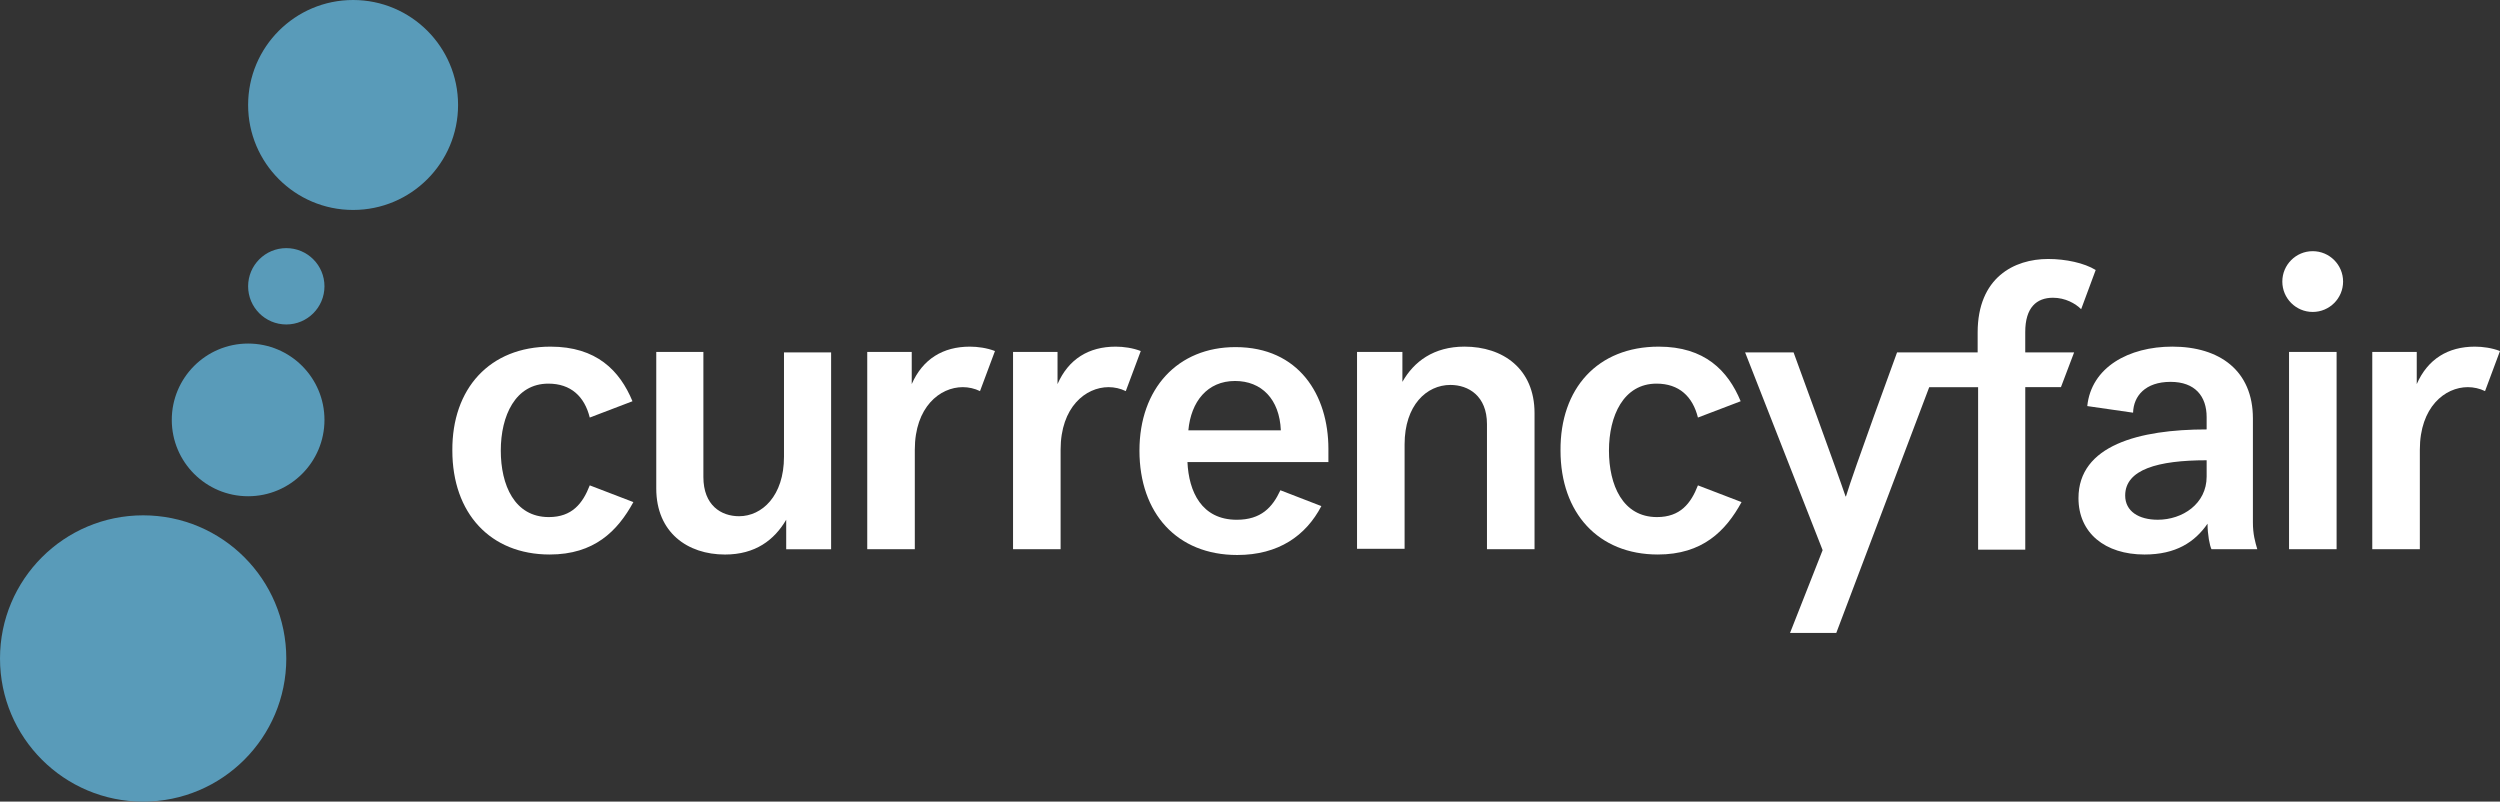 <?xml version="1.0" encoding="utf-8"?>
<!-- Generator: Adobe Illustrator 16.0.0, SVG Export Plug-In . SVG Version: 6.00 Build 0)  -->
<!DOCTYPE svg PUBLIC "-//W3C//DTD SVG 1.1//EN" "http://www.w3.org/Graphics/SVG/1.1/DTD/svg11.dtd">
<svg version="1.1" id="Layer_1" xmlns="http://www.w3.org/2000/svg" xmlns:xlink="http://www.w3.org/1999/xlink" x="0px" y="0px"
	 width="130.984px" height="42px" viewBox="0 0 130.984 42" enable-background="new 0 0 130.984 42" xml:space="preserve">
<rect x="0" y="0" width="130.984" height="42" fill="#333333" stroke="none"/>
<g>
	<g>
		<defs>
			<path id="SVGID_1_" d="M28.846,18.162c2.4,0,3.623,1.246,4.292,2.861L30.9,21.877c-0.277-1.108-0.992-1.777-2.169-1.777
				c-1.731,0-2.493,1.685-2.493,3.508c0,1.8,0.715,3.484,2.516,3.484c1.223,0,1.777-0.715,2.146-1.662l2.285,0.877
				c-0.831,1.523-2.054,2.746-4.385,2.746c-3.115,0-5.1-2.169-5.1-5.446C23.677,20.354,25.662,18.162,28.846,18.162z"/>
		</defs>
		<clipPath id="SVGID_2_">
			<use xlink:href="#SVGID_1_"  overflow="visible"/>
		</clipPath>
		<g clip-path="url(#SVGID_2_)">
			<defs>
				<rect id="SVGID_3_" x="-228" y="-12" width="1440" height="900"/>
			</defs>
			<clipPath id="SVGID_4_">
				<use xlink:href="#SVGID_3_"  overflow="visible"/>
			</clipPath>
			<rect x="18.7" y="13.162" clip-path="url(#SVGID_4_)" fill="#FFFFFF" width="19.485" height="20.892"/>
		</g>
	</g>
	<g>
		<defs>
			<path id="SVGID_5_" d="M43.546,28.777h-2.354v-1.546c-0.623,1.062-1.615,1.823-3.208,1.823c-1.961,0-3.6-1.154-3.6-3.461v-7.154
				h2.469v6.554c0,1.477,0.923,2.054,1.869,2.054c1.2,0,2.354-1.062,2.354-3.116v-5.469h2.469V28.777z"/>
		</defs>
		<clipPath id="SVGID_6_">
			<use xlink:href="#SVGID_5_"  overflow="visible"/>
		</clipPath>
		<g clip-path="url(#SVGID_6_)">
			<defs>
				<rect id="SVGID_7_" x="-228" y="-12" width="1440" height="900"/>
			</defs>
			<clipPath id="SVGID_8_">
				<use xlink:href="#SVGID_7_"  overflow="visible"/>
			</clipPath>
			<rect x="29.385" y="13.438" clip-path="url(#SVGID_8_)" fill="#FFFFFF" width="19.161" height="20.615"/>
		</g>
	</g>
	<g>
		<defs>
			<path id="SVGID_9_" d="M62.262,22.546h4.846c-0.069-1.639-1.016-2.585-2.4-2.585C63.254,19.961,62.4,21.046,62.262,22.546z
				 M69.231,26.516c-0.808,1.546-2.239,2.562-4.408,2.562c-3.162,0-5.123-2.192-5.123-5.469c0-3.254,2.007-5.423,5.031-5.423
				c3.323,0,4.869,2.516,4.869,5.331v0.692h-7.385c0.069,1.546,0.738,3.023,2.584,3.023c1.27,0,1.869-0.646,2.285-1.546
				L69.231,26.516z"/>
		</defs>
		<clipPath id="SVGID_10_">
			<use xlink:href="#SVGID_9_"  overflow="visible"/>
		</clipPath>
		<g clip-path="url(#SVGID_10_)">
			<defs>
				<rect id="SVGID_11_" x="-228" y="-12" width="1440" height="900"/>
			</defs>
			<clipPath id="SVGID_12_">
				<use xlink:href="#SVGID_11_"  overflow="visible"/>
			</clipPath>
			<rect x="54.7" y="13.185" clip-path="url(#SVGID_12_)" fill="#FFFFFF" width="19.9" height="20.893"/>
		</g>
	</g>
	<g>
		<defs>
			<path id="SVGID_13_" d="M71.1,18.438h2.377v1.569c0.6-1.062,1.638-1.846,3.254-1.846c2.007,0,3.669,1.154,3.669,3.484v7.131
				h-2.492v-6.554c0-1.477-0.969-2.054-1.916-2.054c-1.246,0-2.4,1.062-2.4,3.116v5.469H71.1V18.438z"/>
		</defs>
		<clipPath id="SVGID_14_">
			<use xlink:href="#SVGID_13_"  overflow="visible"/>
		</clipPath>
		<g clip-path="url(#SVGID_14_)">
			<defs>
				<rect id="SVGID_15_" x="-228" y="-12" width="1440" height="900"/>
			</defs>
			<clipPath id="SVGID_16_">
				<use xlink:href="#SVGID_15_"  overflow="visible"/>
			</clipPath>
			<rect x="66.1" y="13.162" clip-path="url(#SVGID_16_)" fill="#FFFFFF" width="19.3" height="20.615"/>
		</g>
	</g>
	<g>
		<defs>
			<path id="SVGID_17_" d="M86.908,18.162c2.4,0,3.623,1.246,4.292,2.861l-2.239,0.854c-0.277-1.108-0.992-1.777-2.169-1.777
				c-1.731,0-2.493,1.685-2.493,3.508c0,1.8,0.716,3.484,2.516,3.484c1.223,0,1.777-0.715,2.146-1.662l2.285,0.877
				c-0.831,1.523-2.054,2.746-4.385,2.746c-3.115,0-5.1-2.169-5.1-5.446C81.738,20.354,83.7,18.162,86.908,18.162z"/>
		</defs>
		<clipPath id="SVGID_18_">
			<use xlink:href="#SVGID_17_"  overflow="visible"/>
		</clipPath>
		<g clip-path="url(#SVGID_18_)">
			<defs>
				<rect id="SVGID_19_" x="-228" y="-12" width="1440" height="900"/>
			</defs>
			<clipPath id="SVGID_20_">
				<use xlink:href="#SVGID_19_"  overflow="visible"/>
			</clipPath>
			<rect x="76.761" y="13.162" clip-path="url(#SVGID_20_)" fill="#FFFFFF" width="19.484" height="20.892"/>
		</g>
	</g>
	<g>
		<defs>
			<path id="SVGID_21_" d="M107.562,15.6c0.646,0,1.176,0.3,1.477,0.6l0.762-2.054c-0.6-0.369-1.568-0.577-2.492-0.577
				c-1.777,0-3.693,0.969-3.693,3.854v1.039h-4.222c0,0-2.308,6.3-2.677,7.546h-0.022c-0.416-1.246-2.724-7.546-2.724-7.546h-2.539
				l4.062,10.362l-1.708,4.338h2.423l4.87-12.877h2.561V28.8h2.471v-8.515h1.869l0.691-1.823h-2.561V17.4
				C106.108,16.108,106.708,15.6,107.562,15.6z"/>
		</defs>
		<clipPath id="SVGID_22_">
			<use xlink:href="#SVGID_21_"  overflow="visible"/>
		</clipPath>
		<g clip-path="url(#SVGID_22_)">
			<defs>
				<rect id="SVGID_23_" x="-228" y="-12" width="1440" height="900"/>
			</defs>
			<clipPath id="SVGID_24_">
				<use xlink:href="#SVGID_23_"  overflow="visible"/>
			</clipPath>
			<rect x="86.431" y="8.569" clip-path="url(#SVGID_24_)" fill="#FFFFFF" width="28.369" height="29.592"/>
		</g>
	</g>
	<g>
		<defs>
			<path id="SVGID_25_" d="M115.614,24.969v-0.854c-2.561,0-4.268,0.485-4.268,1.846c0,0.831,0.715,1.27,1.707,1.27
				C114.347,27.231,115.614,26.4,115.614,24.969z M115.661,27.438c-0.67,0.969-1.662,1.615-3.301,1.615
				c-2.076,0-3.461-1.131-3.461-2.954c0-2.769,3.186-3.6,6.715-3.6v-0.646c0-1.085-0.6-1.846-1.891-1.846
				c-1.316,0-1.939,0.738-1.963,1.615l-2.4-0.346c0.209-2.031,2.17-3.115,4.455-3.115c2.492,0,4.223,1.269,4.223,3.761v5.446
				c0,0.623,0.115,1.016,0.23,1.408h-2.4C115.776,28.592,115.661,28.016,115.661,27.438z"/>
		</defs>
		<clipPath id="SVGID_26_">
			<use xlink:href="#SVGID_25_"  overflow="visible"/>
		</clipPath>
		<g clip-path="url(#SVGID_26_)">
			<defs>
				<rect id="SVGID_27_" x="-228" y="-12" width="1440" height="900"/>
			</defs>
			<clipPath id="SVGID_28_">
				<use xlink:href="#SVGID_27_"  overflow="visible"/>
			</clipPath>
			<rect x="103.899" y="13.162" clip-path="url(#SVGID_28_)" fill="#FFFFFF" width="19.369" height="20.892"/>
		</g>
	</g>
	<g>
		<defs>
			<rect id="SVGID_29_" x="119.931" y="18.438" width="2.492" height="10.338"/>
		</defs>
		<clipPath id="SVGID_30_">
			<use xlink:href="#SVGID_29_"  overflow="visible"/>
		</clipPath>
		<g clip-path="url(#SVGID_30_)">
			<defs>
				<rect id="SVGID_31_" x="-228" y="-12" width="1440" height="900"/>
			</defs>
			<clipPath id="SVGID_32_">
				<use xlink:href="#SVGID_31_"  overflow="visible"/>
			</clipPath>
			<rect x="114.931" y="13.438" clip-path="url(#SVGID_32_)" fill="#FFFFFF" width="12.492" height="20.338"/>
		</g>
	</g>
	<g>
		<defs>
			<path id="SVGID_33_" d="M130.2,20.492c-0.277-0.138-0.6-0.208-0.9-0.208c-1.199,0-2.516,1.039-2.516,3.277v5.215h-2.492V18.438
				h2.33v1.685c0.578-1.315,1.639-1.961,3.047-1.961c0.416,0,0.9,0.069,1.314,0.23L130.2,20.492z"/>
		</defs>
		<clipPath id="SVGID_34_">
			<use xlink:href="#SVGID_33_"  overflow="visible"/>
		</clipPath>
		<g clip-path="url(#SVGID_34_)">
			<defs>
				<rect id="SVGID_35_" x="-228" y="-12" width="1440" height="900"/>
			</defs>
			<clipPath id="SVGID_36_">
				<use xlink:href="#SVGID_35_"  overflow="visible"/>
			</clipPath>
			<rect x="119.292" y="13.162" clip-path="url(#SVGID_36_)" fill="#FFFFFF" width="16.691" height="20.615"/>
		</g>
	</g>
	<g>
		<defs>
			<path id="SVGID_37_" d="M51.346,20.492c-0.277-0.138-0.6-0.208-0.9-0.208c-1.2,0-2.516,1.039-2.516,3.277v5.215h-2.492V18.438
				h2.331v1.685c0.577-1.315,1.639-1.961,3.046-1.961c0.416,0,0.9,0.069,1.315,0.23L51.346,20.492z"/>
		</defs>
		<clipPath id="SVGID_38_">
			<use xlink:href="#SVGID_37_"  overflow="visible"/>
		</clipPath>
		<g clip-path="url(#SVGID_38_)">
			<defs>
				<rect id="SVGID_39_" x="-228" y="-12" width="1440" height="900"/>
			</defs>
			<clipPath id="SVGID_40_">
				<use xlink:href="#SVGID_39_"  overflow="visible"/>
			</clipPath>
			<rect x="40.438" y="13.162" clip-path="url(#SVGID_40_)" fill="#FFFFFF" width="16.692" height="20.615"/>
		</g>
	</g>
	<g>
		<defs>
			<path id="SVGID_41_" d="M58.984,20.492c-0.277-0.138-0.6-0.208-0.9-0.208c-1.2,0-2.515,1.039-2.515,3.277v5.215h-2.492V18.438
				h2.331v1.685c0.577-1.315,1.639-1.961,3.046-1.961c0.416,0,0.9,0.069,1.315,0.23L58.984,20.492z"/>
		</defs>
		<clipPath id="SVGID_42_">
			<use xlink:href="#SVGID_41_"  overflow="visible"/>
		</clipPath>
		<g clip-path="url(#SVGID_42_)">
			<defs>
				<rect id="SVGID_43_" x="-228" y="-12" width="1440" height="900"/>
			</defs>
			<clipPath id="SVGID_44_">
				<use xlink:href="#SVGID_43_"  overflow="visible"/>
			</clipPath>
			<rect x="48.077" y="13.162" clip-path="url(#SVGID_44_)" fill="#FFFFFF" width="16.692" height="20.615"/>
		</g>
	</g>
	<g>
		<defs>
			<circle id="SVGID_45_" cx="121.171" cy="14.752" r="1.592"/>
		</defs>
		<clipPath id="SVGID_46_">
			<use xlink:href="#SVGID_45_"  overflow="visible"/>
		</clipPath>
		<g clip-path="url(#SVGID_46_)">
			<defs>
				<rect id="SVGID_47_" x="-228" y="-12" width="1440" height="900"/>
			</defs>
			<clipPath id="SVGID_48_">
				<use xlink:href="#SVGID_47_"  overflow="visible"/>
			</clipPath>
			
				<rect x="114.578" y="8.16" transform="matrix(-0.5 0.866 -0.866 -0.5 194.542 -82.802)" clip-path="url(#SVGID_48_)" fill="#FFFFFF" width="13.185" height="13.184"/>
		</g>
	</g>
	<g>
		<defs>
			<circle id="SVGID_49_" cx="7.5" cy="34.5" r="7.5"/>
		</defs>
		<clipPath id="SVGID_50_">
			<use xlink:href="#SVGID_49_"  overflow="visible"/>
		</clipPath>
		<g clip-path="url(#SVGID_50_)">
			<defs>
				<rect id="SVGID_51_" x="-228" y="-12" width="1440" height="900"/>
			</defs>
			<clipPath id="SVGID_52_">
				<use xlink:href="#SVGID_51_"  overflow="visible"/>
			</clipPath>
			<rect x="-5" y="22" clip-path="url(#SVGID_52_)" fill="#599BB9" width="25" height="25"/>
		</g>
	</g>
	<g>
		<defs>
			<circle id="SVGID_53_" cx="18.5" cy="5.5" r="5.5"/>
		</defs>
		<clipPath id="SVGID_54_">
			<use xlink:href="#SVGID_53_"  overflow="visible"/>
		</clipPath>
		<g clip-path="url(#SVGID_54_)">
			<defs>
				<rect id="SVGID_55_" x="-228" y="-12" width="1440" height="900"/>
			</defs>
			<clipPath id="SVGID_56_">
				<use xlink:href="#SVGID_55_"  overflow="visible"/>
			</clipPath>
			<rect x="8" y="-5" clip-path="url(#SVGID_56_)" fill="#599BB9" width="21" height="21"/>
		</g>
	</g>
	<g>
		<defs>
			<circle id="SVGID_57_" cx="13" cy="22" r="4"/>
		</defs>
		<clipPath id="SVGID_58_">
			<use xlink:href="#SVGID_57_"  overflow="visible"/>
		</clipPath>
		<g clip-path="url(#SVGID_58_)">
			<defs>
				<rect id="SVGID_59_" x="-228" y="-12" width="1440" height="900"/>
			</defs>
			<clipPath id="SVGID_60_">
				<use xlink:href="#SVGID_59_"  overflow="visible"/>
			</clipPath>
			<rect x="4" y="13" clip-path="url(#SVGID_60_)" fill="#599BB9" width="18" height="18"/>
		</g>
	</g>
	<g>
		<defs>
			<circle id="SVGID_61_" cx="15" cy="15" r="2"/>
		</defs>
		<clipPath id="SVGID_62_">
			<use xlink:href="#SVGID_61_"  overflow="visible"/>
		</clipPath>
		<g clip-path="url(#SVGID_62_)">
			<defs>
				<rect id="SVGID_63_" x="-228" y="-12" width="1440" height="900"/>
			</defs>
			<clipPath id="SVGID_64_">
				<use xlink:href="#SVGID_63_"  overflow="visible"/>
			</clipPath>
			<rect x="8" y="8" clip-path="url(#SVGID_64_)" fill="#599BB9" width="14" height="14"/>
		</g>
	</g>
</g>
</svg>
